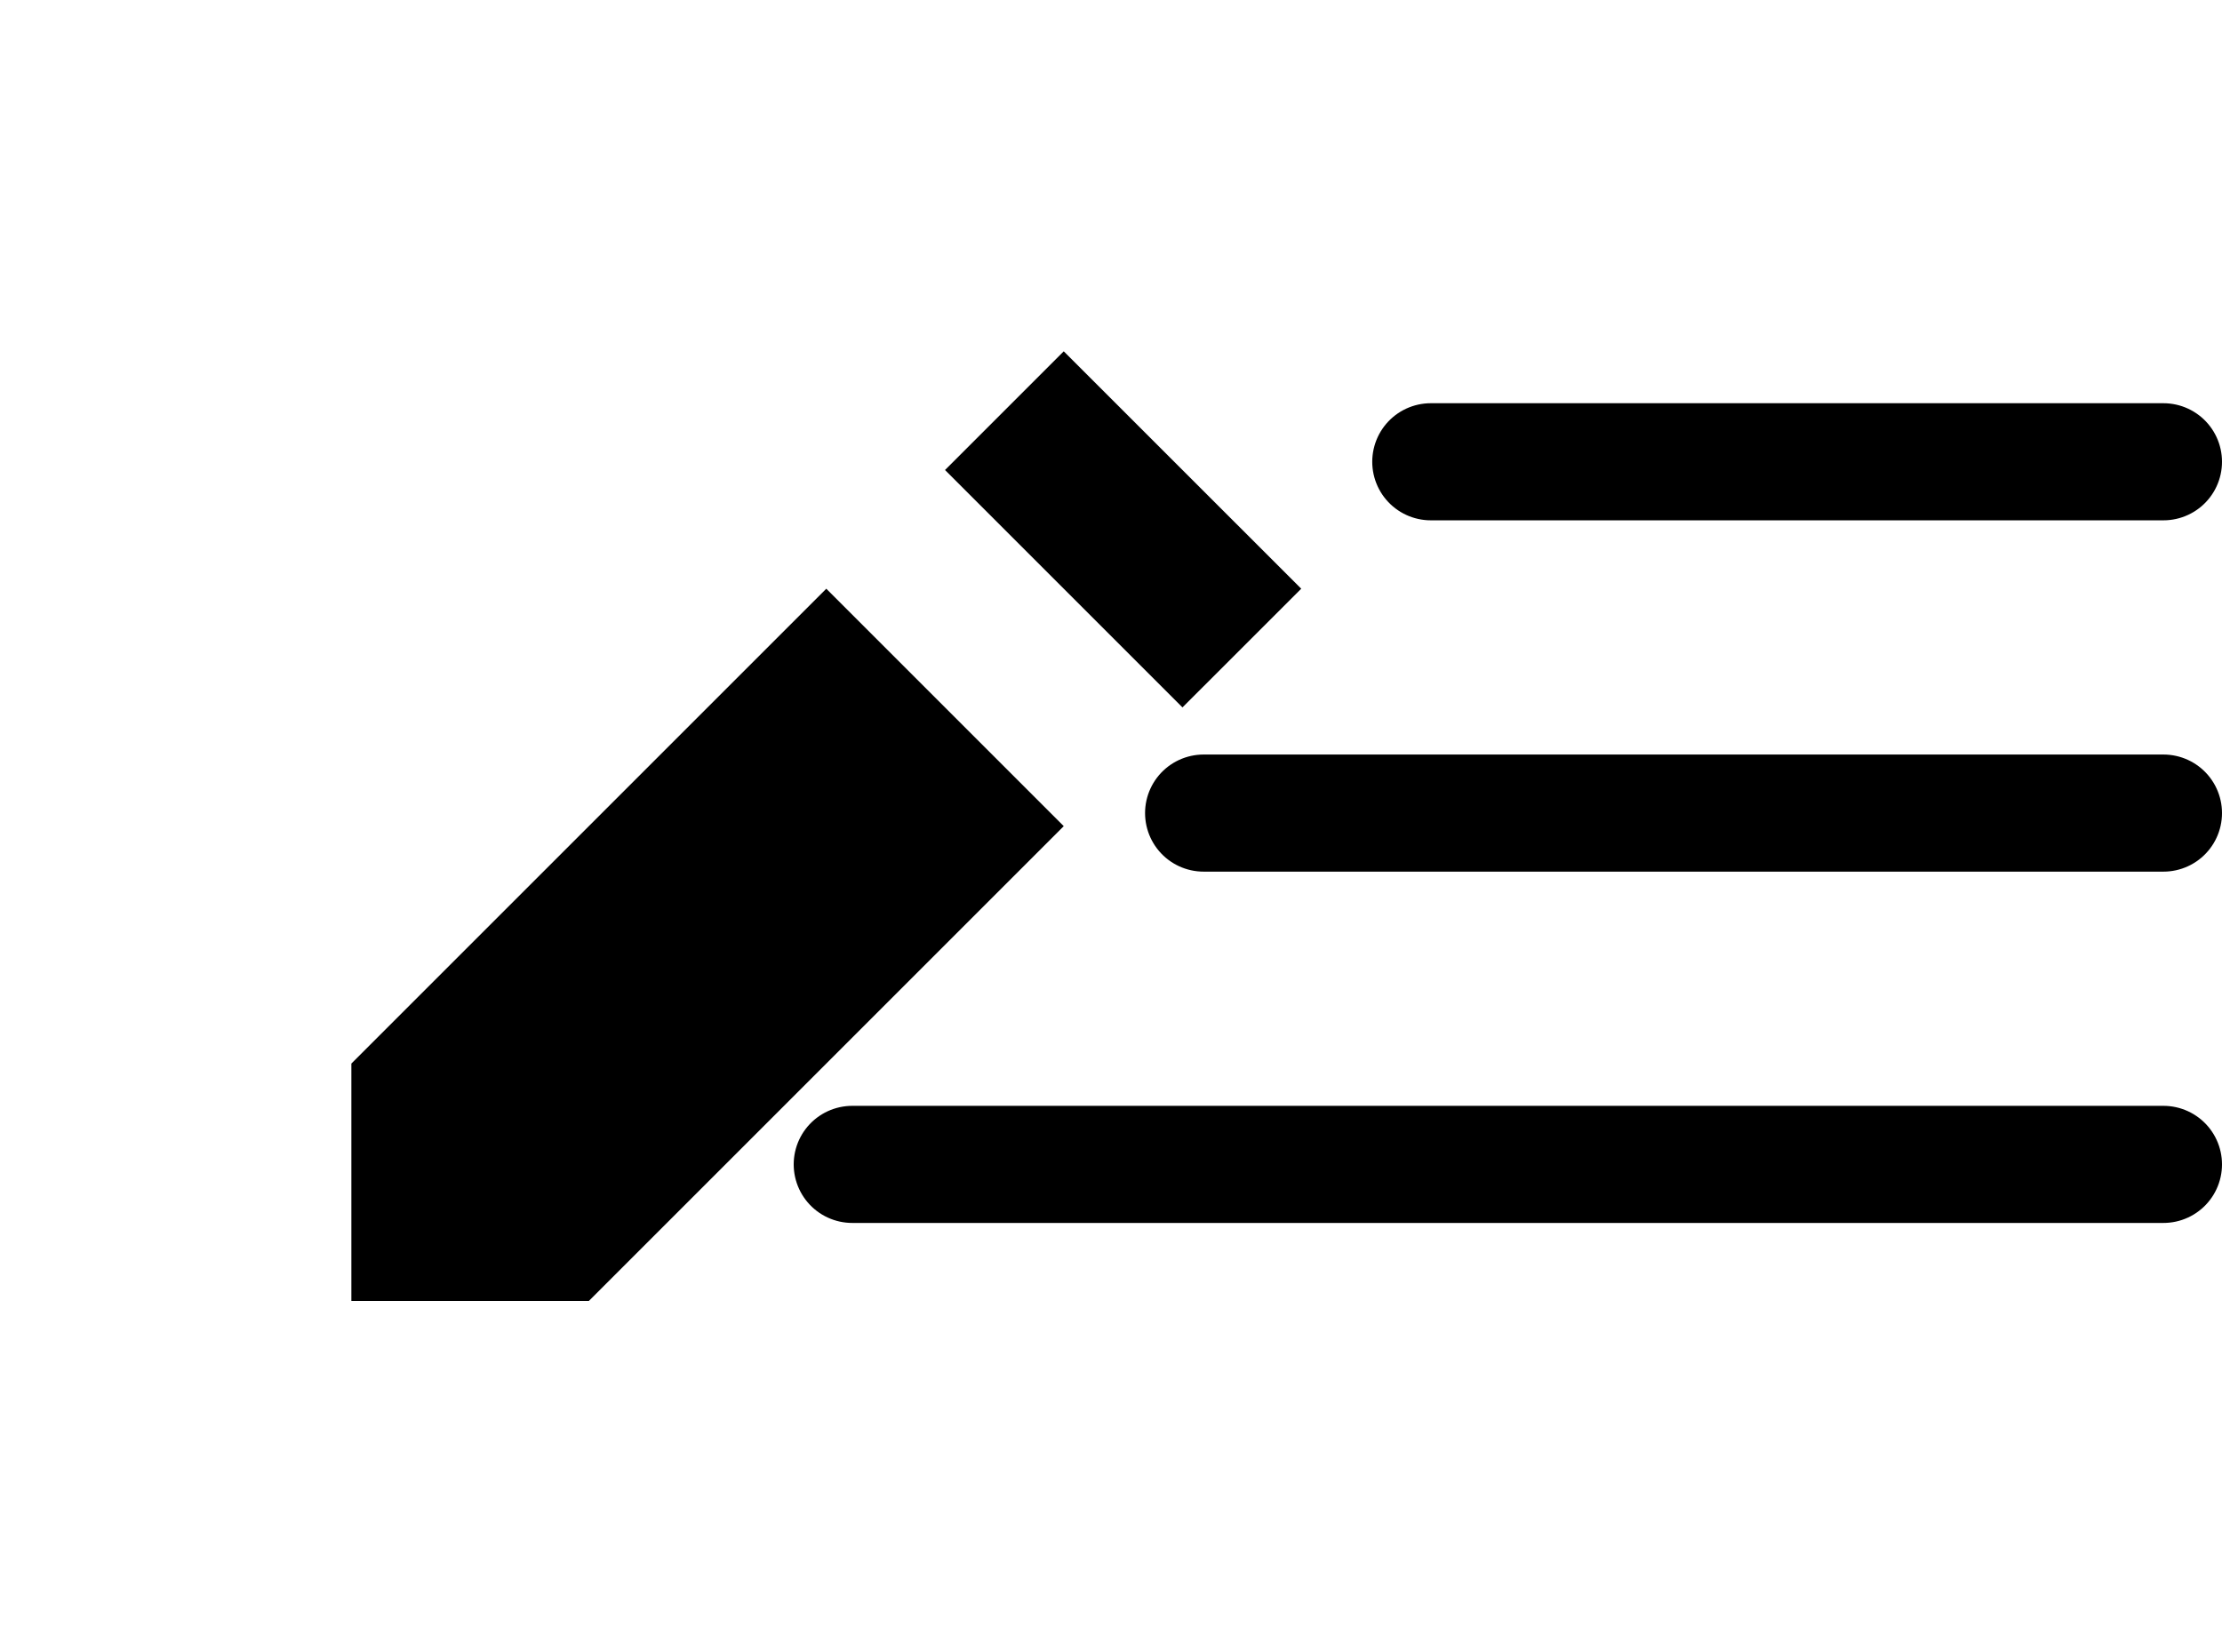 <svg xmlns="http://www.w3.org/2000/svg" xmlns:xlink="http://www.w3.org/1999/xlink" width="56.915" height="42.33" viewBox="0 0 56.915 42.33">
  <defs>
    <filter id="Icon_open-pencil" x="0" y="0" width="42.33" height="42.33" filterUnits="userSpaceOnUse">
      <feOffset dy="3" input="SourceAlpha"/>
      <feGaussianBlur stdDeviation="3" result="blur"/>
      <feFlood flood-opacity="0.161"/>
      <feComposite operator="in" in2="blur"/>
      <feComposite in="SourceGraphic"/>
    </filter>
  </defs>
  <g id="Grupo_72" data-name="Grupo 72" transform="translate(-29.756 5.33)">
    <g id="Grupo_41" data-name="Grupo 41" transform="translate(38.756 0.67)">
      <g transform="matrix(1, 0, 0, 1, -9, -6)" filter="url(#Icon_open-pencil)">
        <path id="Icon_open-pencil-2" data-name="Icon open-pencil" d="M18.247,0,15.206,3.041l6.082,6.082L24.33,6.082ZM12.165,6.082,0,18.247V24.33H6.082L18.247,12.165Z" transform="translate(9 6)" fill="currentColor"/>
      </g>
      <line id="Linha_15" data-name="Linha 15" x2="18.766" transform="translate(27.649 5.83)" fill="none" stroke="currentColor" stroke-linecap="round" stroke-width="3"/>
      <line id="Linha_16" data-name="Linha 16" x2="24.585" transform="translate(21.83 14.83)" fill="none" stroke="currentColor" stroke-linecap="round" stroke-width="3"/>
      <line id="Linha_17" data-name="Linha 17" x2="33.585" transform="translate(12.83 23.83)" fill="none" stroke="currentColor" stroke-linecap="round" stroke-width="3"/>
    </g>
  </g>
</svg>
